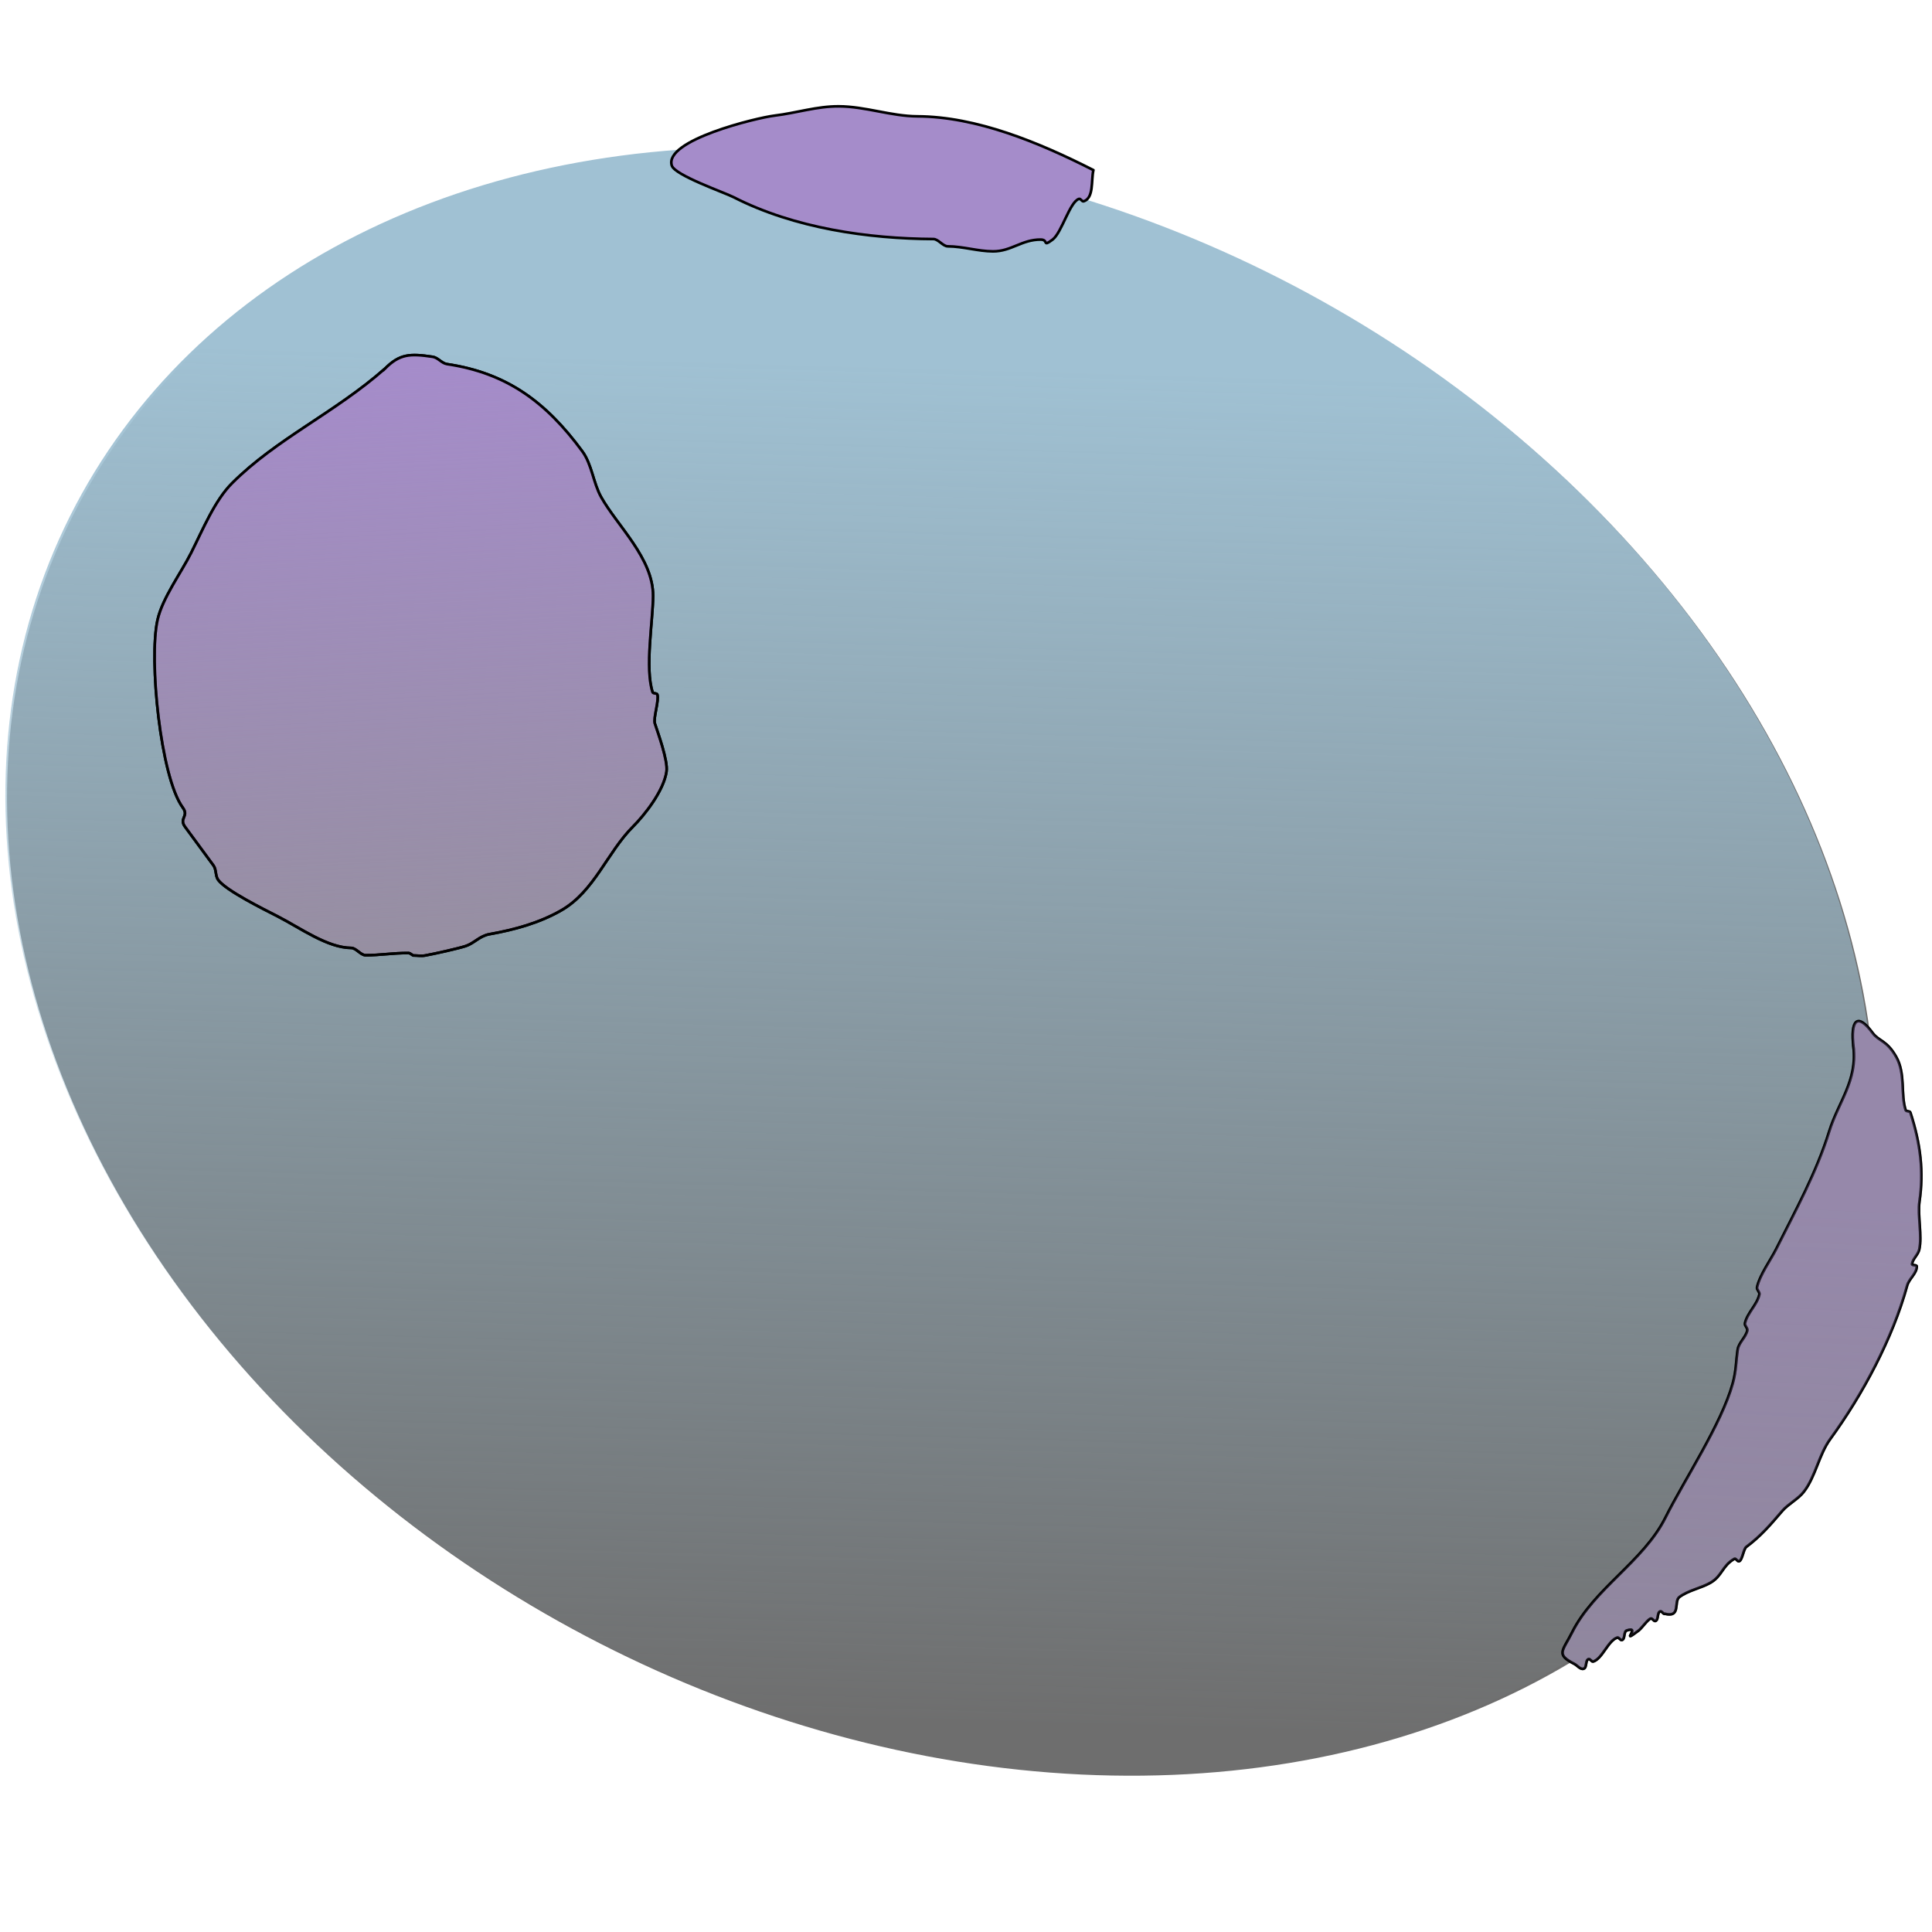 <?xml version="1.0" encoding="UTF-8" standalone="no"?>
<!-- Created with Inkscape (http://www.inkscape.org/) -->

<svg
   width="210mm"
   height="210mm"
   viewBox="0 0 210 210"
   version="1.1"
   id="svg5"
   inkscape:version="1.1.1 (c3084ef, 2021-09-22)"
   sodipodi:docname="candida.svg"
   xmlns:inkscape="http://www.inkscape.org/namespaces/inkscape"
   xmlns:sodipodi="http://sodipodi.sourceforge.net/DTD/sodipodi-0.dtd"
   xmlns:xlink="http://www.w3.org/1999/xlink"
   xmlns="http://www.w3.org/2000/svg"
   xmlns:svg="http://www.w3.org/2000/svg">
  <sodipodi:namedview
     id="namedview7"
     pagecolor="#ffffff"
     bordercolor="#111111"
     borderopacity="1"
     inkscape:pageshadow="0"
     inkscape:pageopacity="0"
     inkscape:pagecheckerboard="1"
     inkscape:document-units="mm"
     showgrid="false"
     inkscape:zoom="0.58747568"
     inkscape:cx="400.01656"
     inkscape:cy="365.9726"
     inkscape:window-width="1368"
     inkscape:window-height="1024"
     inkscape:window-x="0"
     inkscape:window-y="0"
     inkscape:window-maximized="0"
     inkscape:current-layer="layer1"
     height="210mm" />
  <defs
     id="defs2">
    <linearGradient
       inkscape:collect="always"
       id="linearGradient11770">
      <stop
         style="stop-color:#a58cca;stop-opacity:1;"
         offset="0"
         id="stop11766" />
      <stop
         style="stop-color:#a58cca;stop-opacity:0;"
         offset="1"
         id="stop11768" />
    </linearGradient>
    <linearGradient
       inkscape:collect="always"
       id="linearGradient10782">
      <stop
         style="stop-color:#a58cca;stop-opacity:1;"
         offset="0"
         id="stop10778" />
      <stop
         style="stop-color:#a58cca;stop-opacity:0;"
         offset="1"
         id="stop10780" />
    </linearGradient>
    <linearGradient
       inkscape:collect="always"
       id="linearGradient8555">
      <stop
         style="stop-color:#a0c1d3;stop-opacity:1;"
         offset="0"
         id="stop8551" />
      <stop
         style="stop-color:#a0c1d3;stop-opacity:0.007"
         offset="1"
         id="stop8553" />
    </linearGradient>
    <linearGradient
       inkscape:collect="always"
       xlink:href="#linearGradient8555"
       id="linearGradient8736"
       gradientUnits="userSpaceOnUse"
       x1="78.13"
       y1="71.708"
       x2="135.924"
       y2="191.578"
       gradientTransform="matrix(1.117,0,0,1.098,19.364,-88.591)" />
    <linearGradient
       inkscape:collect="always"
       xlink:href="#linearGradient10782"
       id="linearGradient11103"
       gradientUnits="userSpaceOnUse"
       x1="198"
       y1="97.395"
       x2="230.643"
       y2="170.173"
       gradientTransform="matrix(0.965,0.493,-0.488,0.974,56.802,-60.945)" />
    <linearGradient
       inkscape:collect="always"
       xlink:href="#linearGradient11770"
       id="linearGradient11887"
       gradientUnits="userSpaceOnUse"
       x1="29.432"
       y1="82.946"
       x2="58.33"
       y2="133.784"
       gradientTransform="matrix(0.965,0.493,-0.488,0.974,53.959,-55.273)" />
  </defs>
  <g
     inkscape:label="Ebene 1"
     inkscape:groupmode="layer"
     id="layer1">
    <ellipse
       style="opacity:1;fill:#6e6e6e;fill-opacity:1;fill-rule:evenodd;stroke:none;stroke-width:0.426;stroke-miterlimit:4;stroke-dasharray:none;stroke-opacity:1"
       id="path31"
       cx="138.318"
       cy="46.613"
       rx="106.144"
       ry="82.828"
       transform="matrix(0.891,0.455,-0.448,0.894,0,0)" />
    <ellipse
       style="fill:url(#linearGradient8736);fill-opacity:1;fill-rule:evenodd;stroke:none;stroke-width:0.426;stroke-miterlimit:4;stroke-dasharray:none;stroke-opacity:1"
       id="path31-5"
       cx="138.066"
       cy="46.52"
       rx="106.144"
       ry="82.828"
       transform="matrix(0.891,0.455,-0.448,0.894,0,0)" />
    <path
       style="fill:#968fa1;fill-opacity:1;stroke:#000000;stroke-width:0.288px;stroke-linecap:butt;stroke-linejoin:miter;stroke-opacity:1"
       d="m 41.849,40.065 c -5.453,4.81 -11.78,7.616 -16.63,12.464 -1.868,1.867 -3.158,5.005 -4.438,7.558 -1.101,2.196 -3.122,4.91 -3.66,7.3 -0.958,4.252 0.317,17.092 2.75,20.4 0.71,0.966 -0.461,1.126 0.249,2.092 0.957,1.302 2.08,2.829 3.087,4.197 0.325,0.442 0.185,1.128 0.51,1.571 0.848,1.153 4.961,3.19 6.454,3.952 2.444,1.249 5.412,3.424 8.009,3.437 0.518,0.002 1.032,0.789 1.55,0.792 1.561,0.008 2.93,-0.247 4.661,-0.239 0.193,9.2e-4 0.344,0.176 0.517,0.264 0.431,0.002 0.87,0.082 1.294,0.007 1.049,-0.187 3.649,-0.773 4.406,-1.024 0.952,-0.315 1.513,-1.101 2.595,-1.294 2.685,-0.479 5.371,-1.202 7.779,-2.575 3.622,-2.066 5.012,-6.311 7.811,-9.109 1.267,-1.266 3.345,-3.885 3.653,-5.993 0.175,-1.193 -0.94,-4.219 -1.269,-5.233 -0.183,-0.564 0.477,-2.51 0.274,-3.135 -0.06,-0.185 -0.456,-0.079 -0.517,-0.264 -0.851,-2.621 0.037,-7.718 0.05,-10.454 0.02,-4.087 -3.889,-7.608 -5.644,-10.744 -0.863,-1.542 -1.008,-3.563 -2.047,-4.976 -3.96,-5.384 -8.219,-8.512 -14.712,-9.481 -0.573,-0.085 -0.977,-0.706 -1.55,-0.792 -2.488,-0.371 -3.587,-0.316 -5.184,1.281 z"
       id="path9144" />
    <path
       style="fill:url(#linearGradient11887);fill-opacity:1;stroke:#000000;stroke-width:0.288px;stroke-linecap:butt;stroke-linejoin:miter;stroke-opacity:1"
       d="m 41.849,40.065 c -5.453,4.81 -11.78,7.616 -16.63,12.464 -1.868,1.867 -3.158,5.005 -4.438,7.558 -1.101,2.196 -3.122,4.91 -3.66,7.3 -0.958,4.252 0.317,17.092 2.75,20.4 0.71,0.966 -0.461,1.126 0.249,2.092 0.957,1.302 2.08,2.829 3.087,4.197 0.325,0.442 0.185,1.128 0.51,1.571 0.848,1.153 4.961,3.19 6.454,3.952 2.444,1.249 5.412,3.424 8.009,3.437 0.518,0.002 1.032,0.789 1.55,0.792 1.561,0.008 2.93,-0.247 4.661,-0.239 0.193,9.2e-4 0.344,0.176 0.517,0.264 0.431,0.002 0.87,0.082 1.294,0.007 1.049,-0.187 3.649,-0.773 4.406,-1.024 0.952,-0.315 1.513,-1.101 2.595,-1.294 2.685,-0.479 5.371,-1.202 7.779,-2.575 3.622,-2.066 5.012,-6.311 7.811,-9.109 1.267,-1.266 3.345,-3.885 3.653,-5.993 0.175,-1.193 -0.94,-4.219 -1.269,-5.233 -0.183,-0.564 0.477,-2.51 0.274,-3.135 -0.06,-0.185 -0.456,-0.079 -0.517,-0.264 -0.851,-2.621 0.037,-7.718 0.05,-10.454 C 71.006,60.689 67.097,57.169 65.342,54.033 64.479,52.491 64.334,50.47 63.295,49.057 59.335,43.673 55.076,40.545 48.583,39.576 48.01,39.49 47.606,38.87 47.034,38.784 44.545,38.413 43.447,38.468 41.849,40.066 Z"
       id="path9144-6" />
    <path
       style="fill:#8c8696;fill-opacity:1;stroke:#000000;stroke-width:0.288px;stroke-linecap:butt;stroke-linejoin:miter;stroke-opacity:1"
       d="m 201.464,113.832 c 0.431,3.633 -1.658,5.99 -2.633,9.135 -1.39,4.484 -3.643,8.562 -5.757,12.779 -0.626,1.248 -1.782,2.796 -2.091,4.172 -0.06,0.269 0.316,0.517 0.255,0.785 -0.257,1.14 -1.312,1.989 -1.568,3.129 -0.06,0.269 0.316,0.517 0.255,0.785 -0.171,0.76 -0.933,1.315 -1.046,2.086 -0.195,1.332 -0.157,2.282 -0.535,3.656 -1.215,4.414 -5.229,10.431 -7.319,14.6 -2.402,4.792 -7.742,7.679 -10.157,12.496 -1.004,2.002 -1.788,2.362 0.243,3.399 0.344,0.176 0.666,0.649 1.033,0.528 0.367,-0.121 0.156,-0.921 0.523,-1.043 0.183,-0.061 0.333,0.325 0.517,0.264 0.998,-0.331 1.603,-2.27 2.602,-2.601 0.183,-0.061 0.333,0.325 0.517,0.264 0.367,-0.121 0.156,-0.921 0.523,-1.043 1.61,-0.533 -0.868,1.627 1.294,0.007 0.315,-0.236 0.975,-1.193 1.301,-1.3 0.183,-0.061 0.333,0.325 0.517,0.264 0.367,-0.121 0.156,-0.921 0.523,-1.043 0.183,-0.061 0.349,0.36 0.517,0.264 1.76,0.435 0.923,-1.343 1.562,-1.822 0.977,-0.732 2.324,-0.953 3.373,-1.552 1.285,-0.733 1.276,-1.845 2.602,-2.601 0.168,-0.096 0.333,0.325 0.517,0.264 0.36,-0.119 0.47,-1.329 0.784,-1.564 1.608,-1.206 2.607,-2.391 3.902,-3.901 0.655,-0.764 1.722,-1.286 2.34,-2.079 1.288,-1.655 1.64,-4.039 2.876,-5.736 3.518,-4.833 6.771,-10.897 8.365,-16.686 0.207,-0.751 1.042,-1.307 1.046,-2.086 9e-4,-0.195 -0.545,-0.071 -0.517,-0.264 0.085,-0.578 0.656,-0.994 0.784,-1.564 0.335,-1.488 -0.195,-3.724 0.025,-5.227 0.472,-3.225 0.128,-6.238 -0.989,-9.675 -0.06,-0.185 -0.456,-0.079 -0.517,-0.264 -0.551,-1.697 3.6e-4,-3.953 -1.008,-5.755 -1.035,-1.849 -1.9,-1.707 -2.576,-2.626 -1.655,-2.25 -2.434,-1.43 -2.079,1.558 z"
       id="path10598" />
    <path
       style="opacity:0.379;fill:url(#linearGradient11103);fill-opacity:1;stroke:#000000;stroke-width:0.288px;stroke-linecap:butt;stroke-linejoin:miter;stroke-opacity:1"
       d="m 201.464,113.832 c 0.431,3.633 -1.658,5.99 -2.633,9.135 -1.39,4.484 -3.643,8.562 -5.757,12.779 -0.626,1.248 -1.782,2.796 -2.091,4.172 -0.06,0.269 0.316,0.517 0.255,0.785 -0.257,1.14 -1.312,1.989 -1.568,3.129 -0.06,0.269 0.316,0.517 0.255,0.785 -0.171,0.76 -0.933,1.315 -1.046,2.086 -0.195,1.332 -0.157,2.282 -0.535,3.656 -1.215,4.414 -5.229,10.431 -7.319,14.6 -2.402,4.792 -7.742,7.679 -10.157,12.496 -1.004,2.002 -1.788,2.362 0.243,3.399 0.344,0.176 0.666,0.649 1.033,0.528 0.367,-0.121 0.156,-0.921 0.523,-1.043 0.183,-0.061 0.333,0.325 0.517,0.264 0.998,-0.331 1.603,-2.27 2.602,-2.601 0.183,-0.061 0.333,0.325 0.517,0.264 0.367,-0.121 0.156,-0.921 0.523,-1.043 1.61,-0.533 -0.868,1.627 1.294,0.007 0.315,-0.236 0.975,-1.193 1.301,-1.3 0.183,-0.061 0.333,0.325 0.517,0.264 0.367,-0.121 0.156,-0.921 0.523,-1.043 0.183,-0.061 0.349,0.36 0.517,0.264 1.76,0.435 0.923,-1.343 1.562,-1.822 0.977,-0.732 2.324,-0.953 3.373,-1.552 1.285,-0.733 1.276,-1.845 2.602,-2.601 0.168,-0.096 0.333,0.325 0.517,0.264 0.36,-0.119 0.47,-1.329 0.784,-1.564 1.608,-1.206 2.607,-2.391 3.902,-3.901 0.655,-0.764 1.722,-1.286 2.34,-2.079 1.288,-1.655 1.64,-4.039 2.876,-5.736 3.518,-4.833 6.771,-10.897 8.365,-16.686 0.207,-0.751 1.042,-1.307 1.046,-2.086 9e-4,-0.195 -0.545,-0.071 -0.517,-0.264 0.085,-0.578 0.656,-0.994 0.784,-1.564 0.335,-1.488 -0.195,-3.724 0.025,-5.227 0.472,-3.225 0.128,-6.238 -0.989,-9.675 -0.06,-0.185 -0.456,-0.079 -0.517,-0.264 -0.551,-1.697 3.6e-4,-3.953 -1.008,-5.755 -1.035,-1.849 -1.9,-1.707 -2.576,-2.626 -1.655,-2.25 -2.434,-1.43 -2.079,1.558 z"
       id="path10598-7" />
    <path
       style="fill:#a58cca;fill-opacity:1;stroke:#000000;stroke-width:0.288px;stroke-linecap:butt;stroke-linejoin:miter;stroke-opacity:1"
       d="m 118.847,18.488 c -5.952,-3.026 -12.719,-5.812 -19.131,-5.844 -2.872,-0.014 -5.648,-1.073 -8.539,-1.087 -2.395,-0.012 -4.587,0.719 -6.995,1.011 -1.922,0.233 -12.055,2.675 -11.159,5.434 0.344,1.058 5.716,2.92 6.715,3.431 6.629,3.387 14.663,4.515 21.726,4.55 0.518,0.003 1.032,0.789 1.55,0.792 1.668,0.008 3.271,0.539 4.917,0.547 1.98,0.01 3.142,-1.291 5.184,-1.281 0.893,0.004 0.145,0.868 1.294,0.006 0.999,-0.749 1.859,-4.095 2.869,-4.429 0.183,-0.061 0.333,0.325 0.517,0.264 1.115,-0.369 0.792,-2.237 1.052,-3.393 z"
       id="path10633" />
  </g>
</svg>
